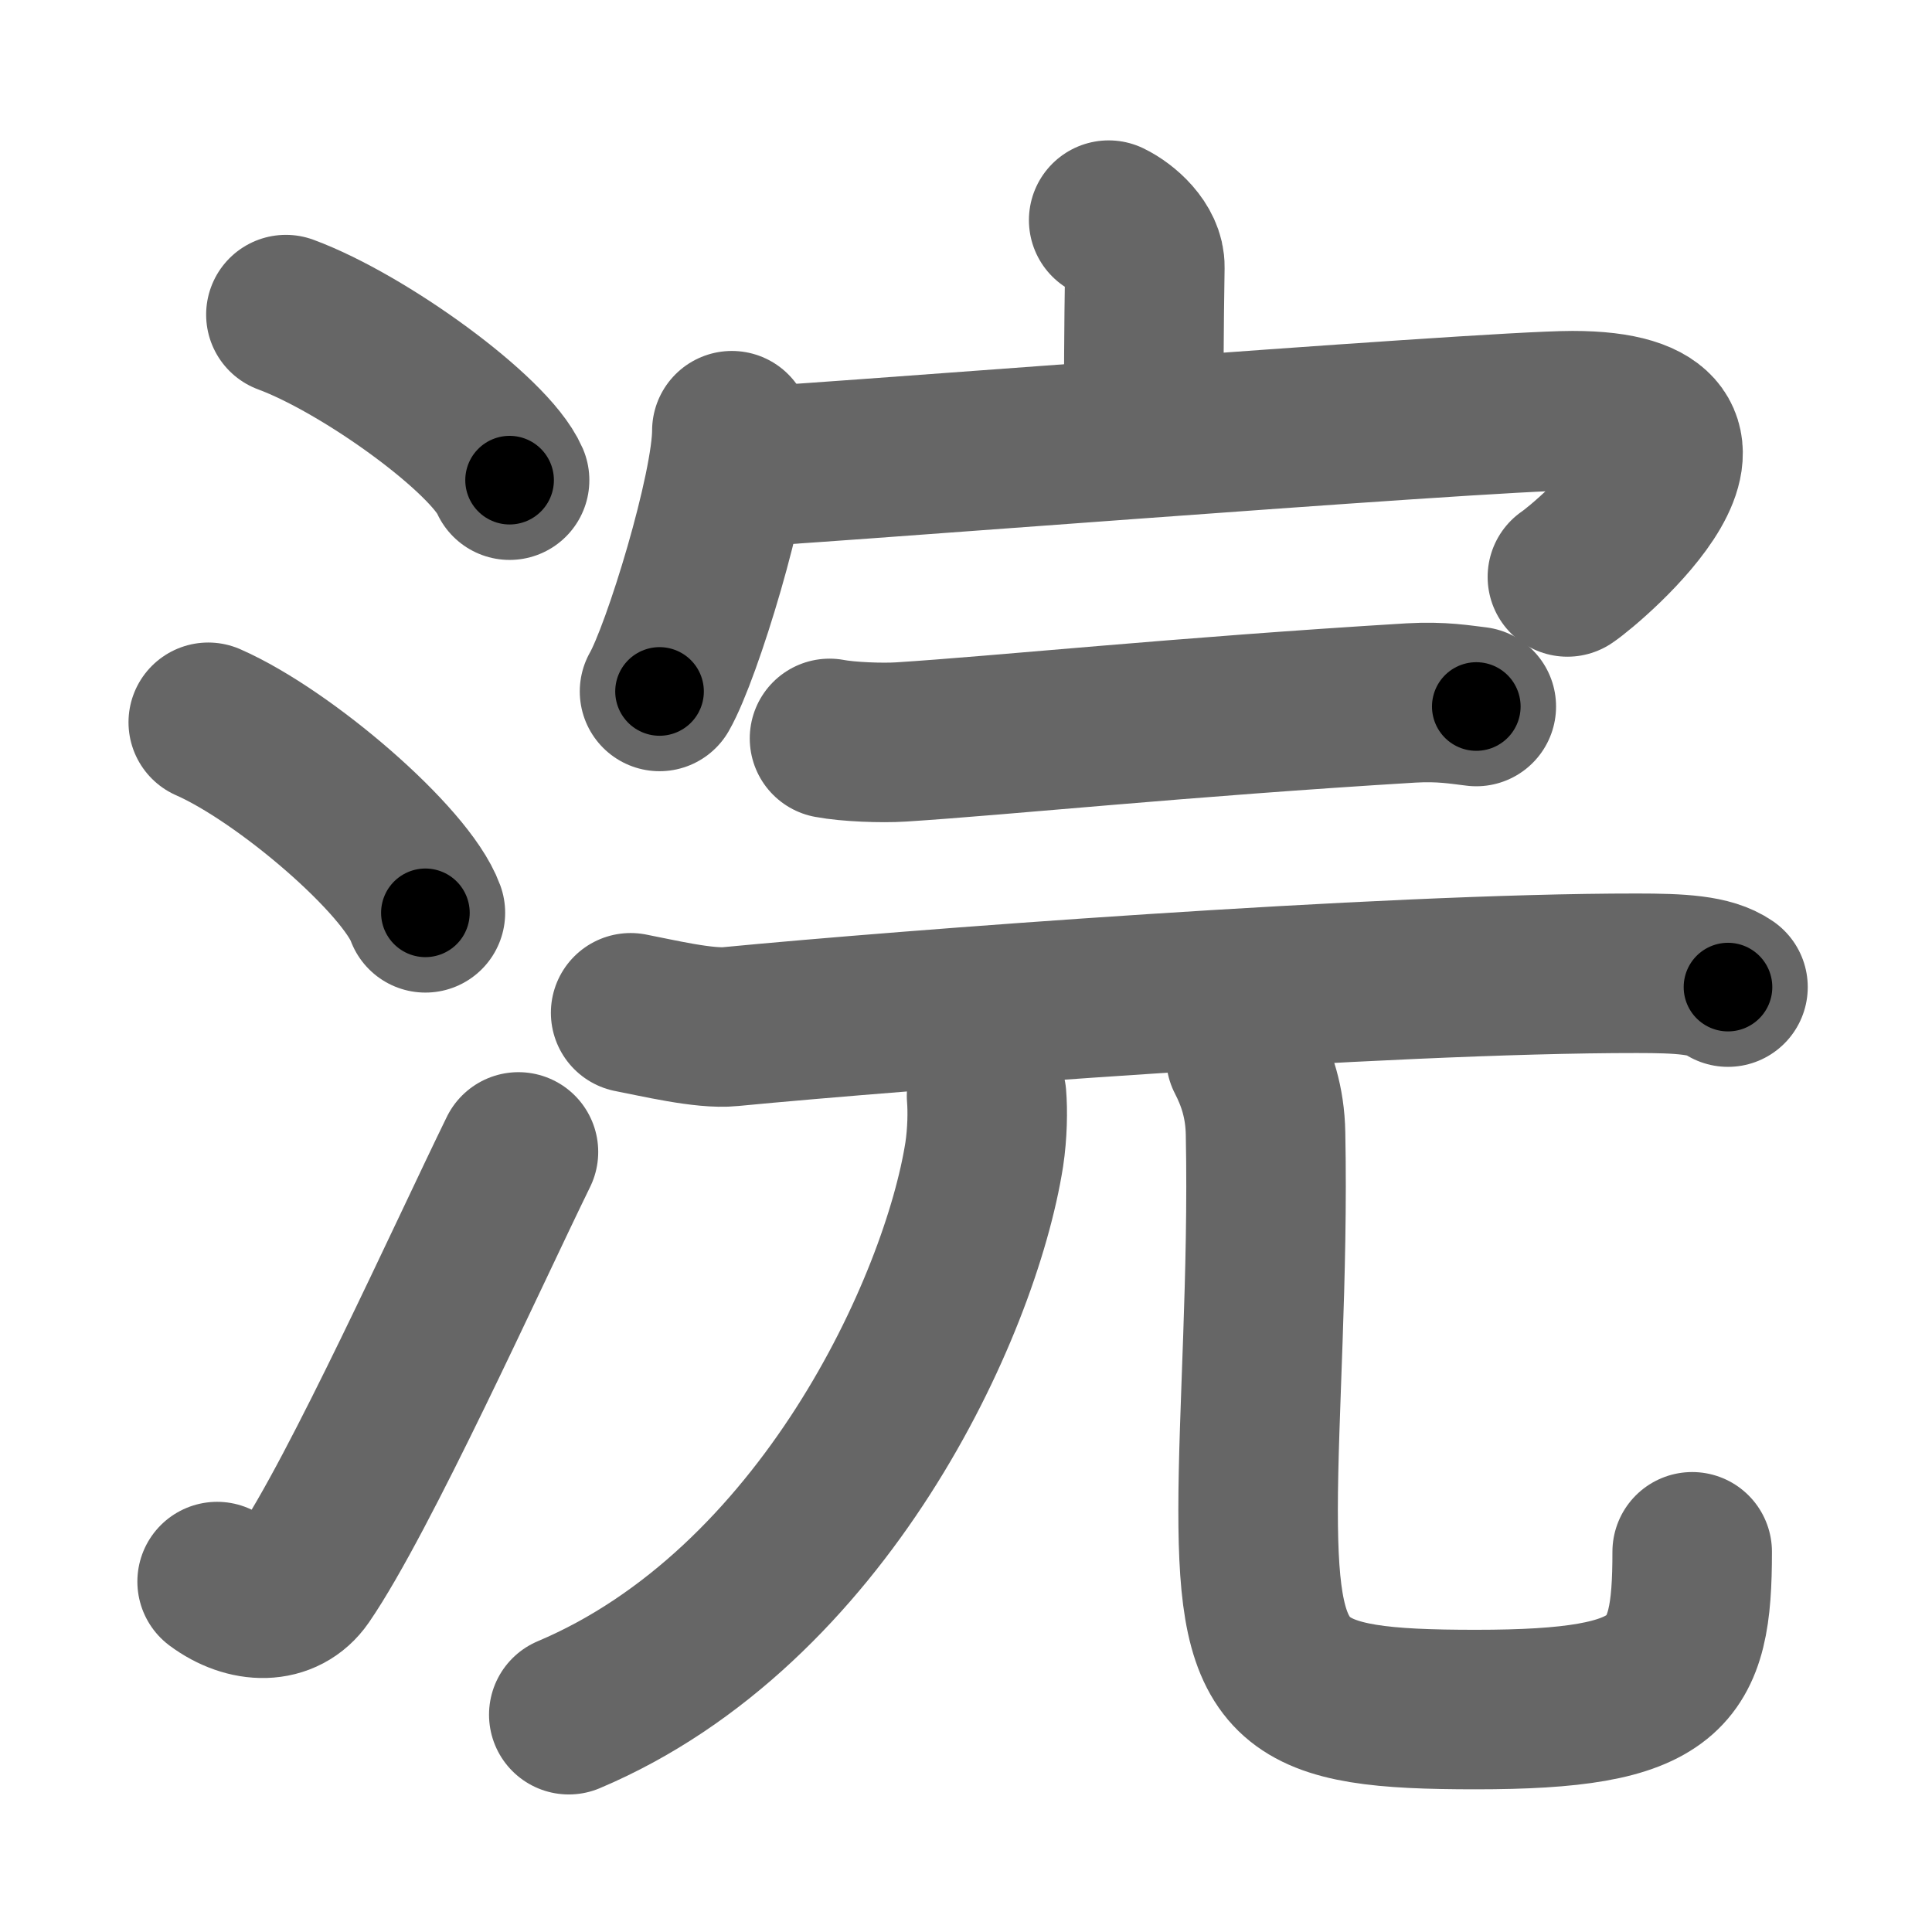 <svg xmlns="http://www.w3.org/2000/svg" width="109" height="109" viewBox="0 0 109 109" id="6d63"><g fill="none" stroke="#666" stroke-width="9" stroke-linecap="round" stroke-linejoin="round"><g><g><path d="M16.13,17.75c4.45,1.65,11.5,6.78,12.62,9.34" /><path d="M11.75,40.75c4.32,1.9,11.17,7.8,12.25,10.75" /><path d="M12.25,89.23c1.71,1.27,3.78,1.32,4.86-0.25c3.14-4.57,9.29-18.16,12.14-23.99" /></g><g><g><path d="M62.55,12.42c0.85,0.41,2.06,1.47,2.04,2.65c-0.06,3.73-0.06,6.16-0.07,9.55" /><g><path d="M41.29,24.3c0,3.33-2.81,12.49-4.08,14.71" /><path d="M41.62,26.36c0.98,0.08,42.12-3.19,47.1-3.19c11.03,0,0.95,8.55-0.29,9.38" /></g></g><g><g><path d="M46.8,41.66c1.05,0.2,2.97,0.27,4.04,0.2c5.66-0.36,15.74-1.41,28.77-2.2c1.74-0.1,2.81,0.1,3.68,0.2" /><path d="M35.58,57.14c1.47,0.28,4.16,0.93,5.63,0.78c9.54-0.92,36.88-3.02,51.14-3.01c2.45,0,4.15,0.09,5.14,0.78" /></g><g><g><path d="M55.66,61.83c0.07,0.82,0.05,2.11-0.13,3.3c-1.35,8.59-9.08,25.54-23.44,31.61" /></g><path d="M70.29,59.64c0.6,1.16,1.08,2.53,1.11,4.32c0.16,7.99-0.42,15.81-0.42,21.24c0,10.05,1.77,11.25,12.28,11.25c10.99,0,12.21-1.95,12.21-8.9" /></g></g></g></g></g><g fill="none" stroke="#000" stroke-width="5" stroke-linecap="round" stroke-linejoin="round"><path d="M16.13,17.75c4.45,1.65,11.5,6.78,12.62,9.34" stroke-dasharray="15.915" stroke-dashoffset="15.915"><animate attributeName="stroke-dashoffset" values="15.915;15.915;0" dur="0.159s" fill="freeze" begin="0s;6d63.click" /></path><path d="M11.75,40.75c4.32,1.9,11.17,7.8,12.25,10.75" stroke-dasharray="16.534" stroke-dashoffset="16.534"><animate attributeName="stroke-dashoffset" values="16.534" fill="freeze" begin="6d63.click" /><animate attributeName="stroke-dashoffset" values="16.534;16.534;0" keyTimes="0;0.491;1" dur="0.324s" fill="freeze" begin="0s;6d63.click" /></path><path d="M12.25,89.23c1.71,1.27,3.78,1.32,4.86-0.25c3.14-4.57,9.29-18.16,12.14-23.99" stroke-dasharray="32.378" stroke-dashoffset="32.378"><animate attributeName="stroke-dashoffset" values="32.378" fill="freeze" begin="6d63.click" /><animate attributeName="stroke-dashoffset" values="32.378;32.378;0" keyTimes="0;0.5;1" dur="0.648s" fill="freeze" begin="0s;6d63.click" /></path><path d="M62.55,12.42c0.85,0.41,2.06,1.47,2.04,2.65c-0.06,3.73-0.06,6.16-0.07,9.55" stroke-dasharray="13.058" stroke-dashoffset="13.058"><animate attributeName="stroke-dashoffset" values="13.058" fill="freeze" begin="6d63.click" /><animate attributeName="stroke-dashoffset" values="13.058;13.058;0" keyTimes="0;0.832;1" dur="0.779s" fill="freeze" begin="0s;6d63.click" /></path><path d="M41.29,24.3c0,3.33-2.81,12.49-4.08,14.71" stroke-dasharray="15.338" stroke-dashoffset="15.338"><animate attributeName="stroke-dashoffset" values="15.338" fill="freeze" begin="6d63.click" /><animate attributeName="stroke-dashoffset" values="15.338;15.338;0" keyTimes="0;0.836;1" dur="0.932s" fill="freeze" begin="0s;6d63.click" /></path><path d="M41.62,26.36c0.98,0.08,42.12-3.19,47.1-3.19c11.03,0,0.95,8.55-0.29,9.38" stroke-dasharray="62.498" stroke-dashoffset="62.498"><animate attributeName="stroke-dashoffset" values="62.498" fill="freeze" begin="6d63.click" /><animate attributeName="stroke-dashoffset" values="62.498;62.498;0" keyTimes="0;0.665;1" dur="1.402s" fill="freeze" begin="0s;6d63.click" /></path><path d="M46.8,41.66c1.05,0.2,2.97,0.27,4.04,0.2c5.66-0.36,15.74-1.41,28.77-2.2c1.74-0.1,2.81,0.1,3.68,0.2" stroke-dasharray="36.6" stroke-dashoffset="36.6"><animate attributeName="stroke-dashoffset" values="36.6" fill="freeze" begin="6d63.click" /><animate attributeName="stroke-dashoffset" values="36.6;36.6;0" keyTimes="0;0.793;1" dur="1.768s" fill="freeze" begin="0s;6d63.click" /></path><path d="M35.58,57.14c1.47,0.28,4.16,0.93,5.63,0.78c9.54-0.92,36.88-3.02,51.14-3.01c2.45,0,4.15,0.09,5.14,0.78" stroke-dasharray="62.209" stroke-dashoffset="62.209"><animate attributeName="stroke-dashoffset" values="62.209" fill="freeze" begin="6d63.click" /><animate attributeName="stroke-dashoffset" values="62.209;62.209;0" keyTimes="0;0.791;1" dur="2.236s" fill="freeze" begin="0s;6d63.click" /></path><path d="M55.66,61.83c0.07,0.82,0.05,2.11-0.13,3.3c-1.35,8.59-9.08,25.54-23.44,31.61" stroke-dasharray="44.134" stroke-dashoffset="44.134"><animate attributeName="stroke-dashoffset" values="44.134" fill="freeze" begin="6d63.click" /><animate attributeName="stroke-dashoffset" values="44.134;44.134;0" keyTimes="0;0.835;1" dur="2.677s" fill="freeze" begin="0s;6d63.click" /></path><path d="M70.29,59.64c0.6,1.16,1.08,2.53,1.11,4.32c0.16,7.99-0.42,15.81-0.42,21.24c0,10.05,1.77,11.25,12.28,11.25c10.99,0,12.21-1.95,12.21-8.9" stroke-dasharray="64.255" stroke-dashoffset="64.255"><animate attributeName="stroke-dashoffset" values="64.255" fill="freeze" begin="6d63.click" /><animate attributeName="stroke-dashoffset" values="64.255;64.255;0" keyTimes="0;0.847;1" dur="3.16s" fill="freeze" begin="0s;6d63.click" /></path></g></svg>